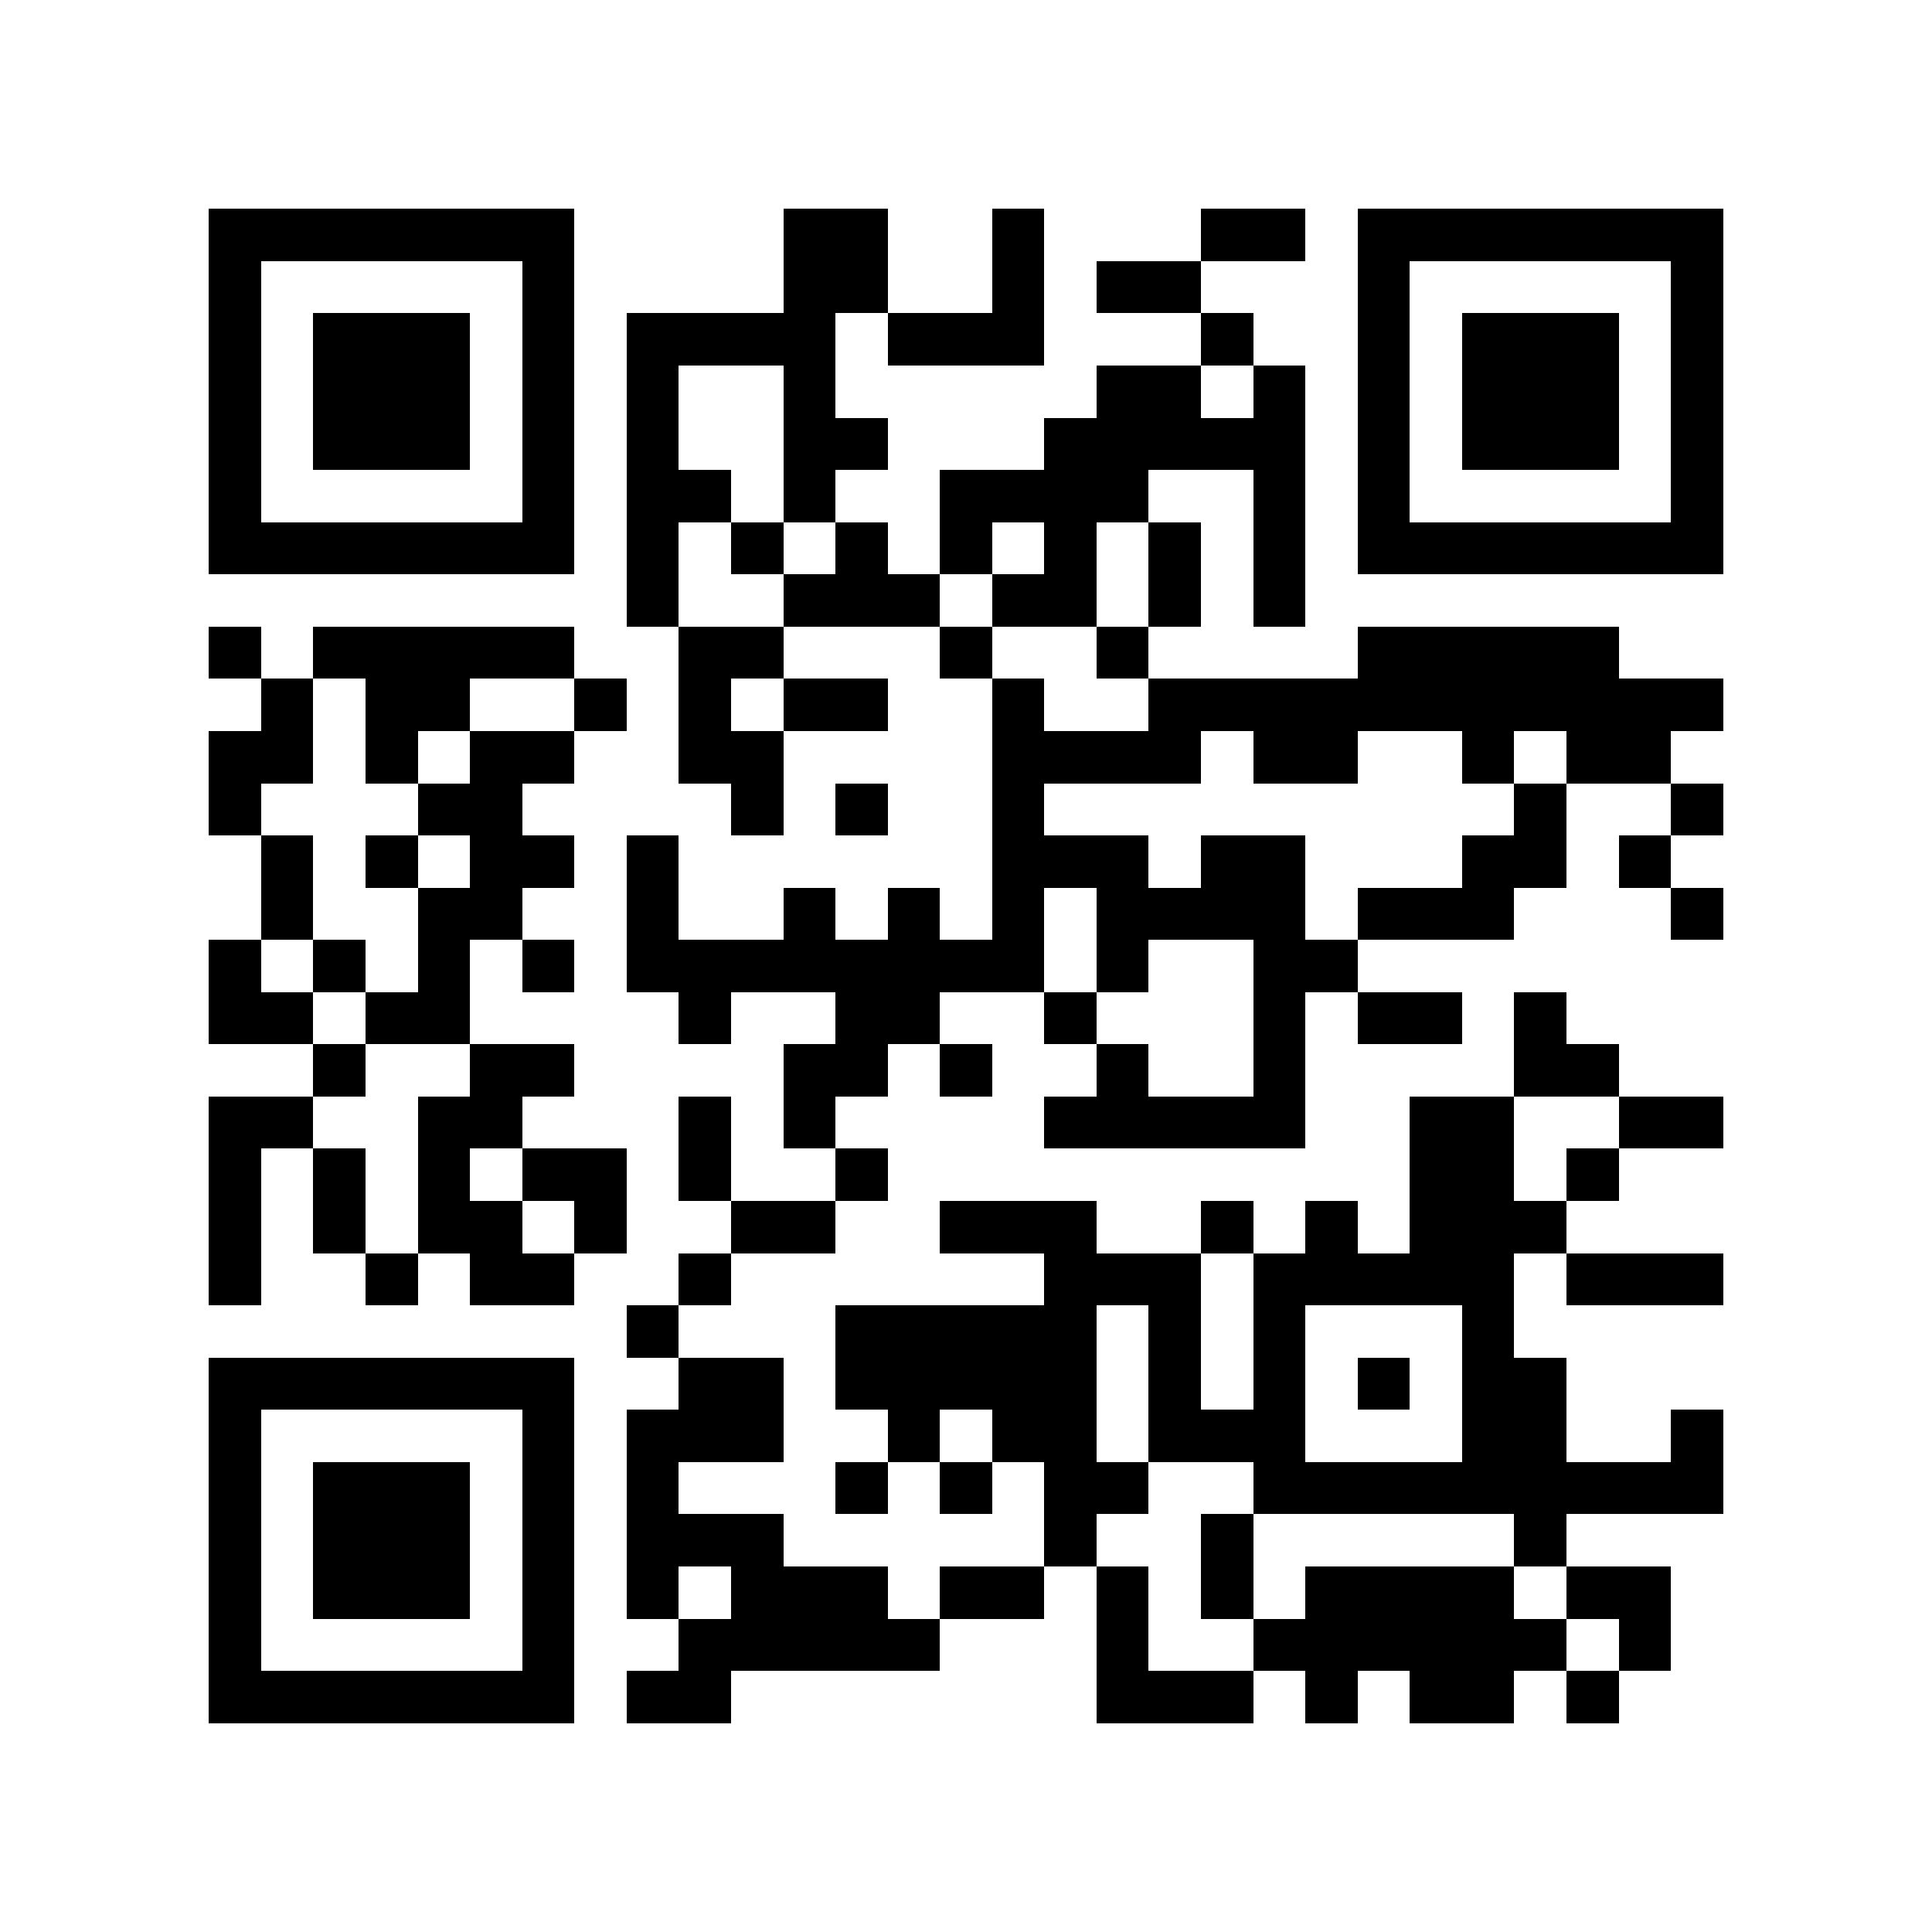 <?xml version="1.0" encoding="utf-8"?><!DOCTYPE svg PUBLIC "-//W3C//DTD SVG 1.1//EN" "http://www.w3.org/Graphics/SVG/1.1/DTD/svg11.dtd"><svg xmlns="http://www.w3.org/2000/svg" viewBox="0 0 37 37" shape-rendering="crispEdges"><path fill="#ffffff" d="M0 0h37v37H0z"/><path stroke="#000000" d="M4 4.5h7m4 0h2m2 0h1m3 0h2m1 0h7M4 5.5h1m5 0h1m4 0h2m2 0h1m1 0h2m3 0h1m5 0h1M4 6.5h1m1 0h3m1 0h1m1 0h4m1 0h3m3 0h1m2 0h1m1 0h3m1 0h1M4 7.5h1m1 0h3m1 0h1m1 0h1m2 0h1m5 0h2m1 0h1m1 0h1m1 0h3m1 0h1M4 8.5h1m1 0h3m1 0h1m1 0h1m2 0h2m3 0h5m1 0h1m1 0h3m1 0h1M4 9.5h1m5 0h1m1 0h2m1 0h1m2 0h4m2 0h1m1 0h1m5 0h1M4 10.5h7m1 0h1m1 0h1m1 0h1m1 0h1m1 0h1m1 0h1m1 0h1m1 0h7M12 11.5h1m2 0h3m1 0h2m1 0h1m1 0h1M4 12.5h1m1 0h5m2 0h2m3 0h1m2 0h1m4 0h5M5 13.5h1m1 0h2m2 0h1m1 0h1m1 0h2m2 0h1m2 0h11M4 14.5h2m1 0h1m1 0h2m2 0h2m4 0h4m1 0h2m2 0h1m1 0h2M4 15.5h1m3 0h2m4 0h1m1 0h1m2 0h1m9 0h1m2 0h1M5 16.5h1m1 0h1m1 0h2m1 0h1m6 0h3m1 0h2m3 0h2m1 0h1M5 17.5h1m2 0h2m2 0h1m2 0h1m1 0h1m1 0h1m1 0h4m1 0h3m3 0h1M4 18.5h1m1 0h1m1 0h1m1 0h1m1 0h8m1 0h1m2 0h2M4 19.5h2m1 0h2m4 0h1m2 0h2m2 0h1m3 0h1m1 0h2m1 0h1M6 20.5h1m2 0h2m4 0h2m1 0h1m2 0h1m2 0h1m4 0h2M4 21.5h2m2 0h2m3 0h1m1 0h1m4 0h5m2 0h2m2 0h2M4 22.5h1m1 0h1m1 0h1m1 0h2m1 0h1m2 0h1m10 0h2m1 0h1M4 23.5h1m1 0h1m1 0h2m1 0h1m2 0h2m2 0h3m2 0h1m1 0h1m1 0h3M4 24.5h1m2 0h1m1 0h2m2 0h1m6 0h3m1 0h5m1 0h3M12 25.5h1m3 0h5m1 0h1m1 0h1m3 0h1M4 26.5h7m2 0h2m1 0h5m1 0h1m1 0h1m1 0h1m1 0h2M4 27.5h1m5 0h1m1 0h3m2 0h1m1 0h2m1 0h3m3 0h2m2 0h1M4 28.5h1m1 0h3m1 0h1m1 0h1m3 0h1m1 0h1m1 0h2m2 0h9M4 29.5h1m1 0h3m1 0h1m1 0h3m5 0h1m2 0h1m5 0h1M4 30.5h1m1 0h3m1 0h1m1 0h1m1 0h3m1 0h2m1 0h1m1 0h1m1 0h4m1 0h2M4 31.5h1m5 0h1m2 0h5m3 0h1m2 0h6m1 0h1M4 32.5h7m1 0h2m7 0h3m1 0h1m1 0h2m1 0h1"/></svg>

